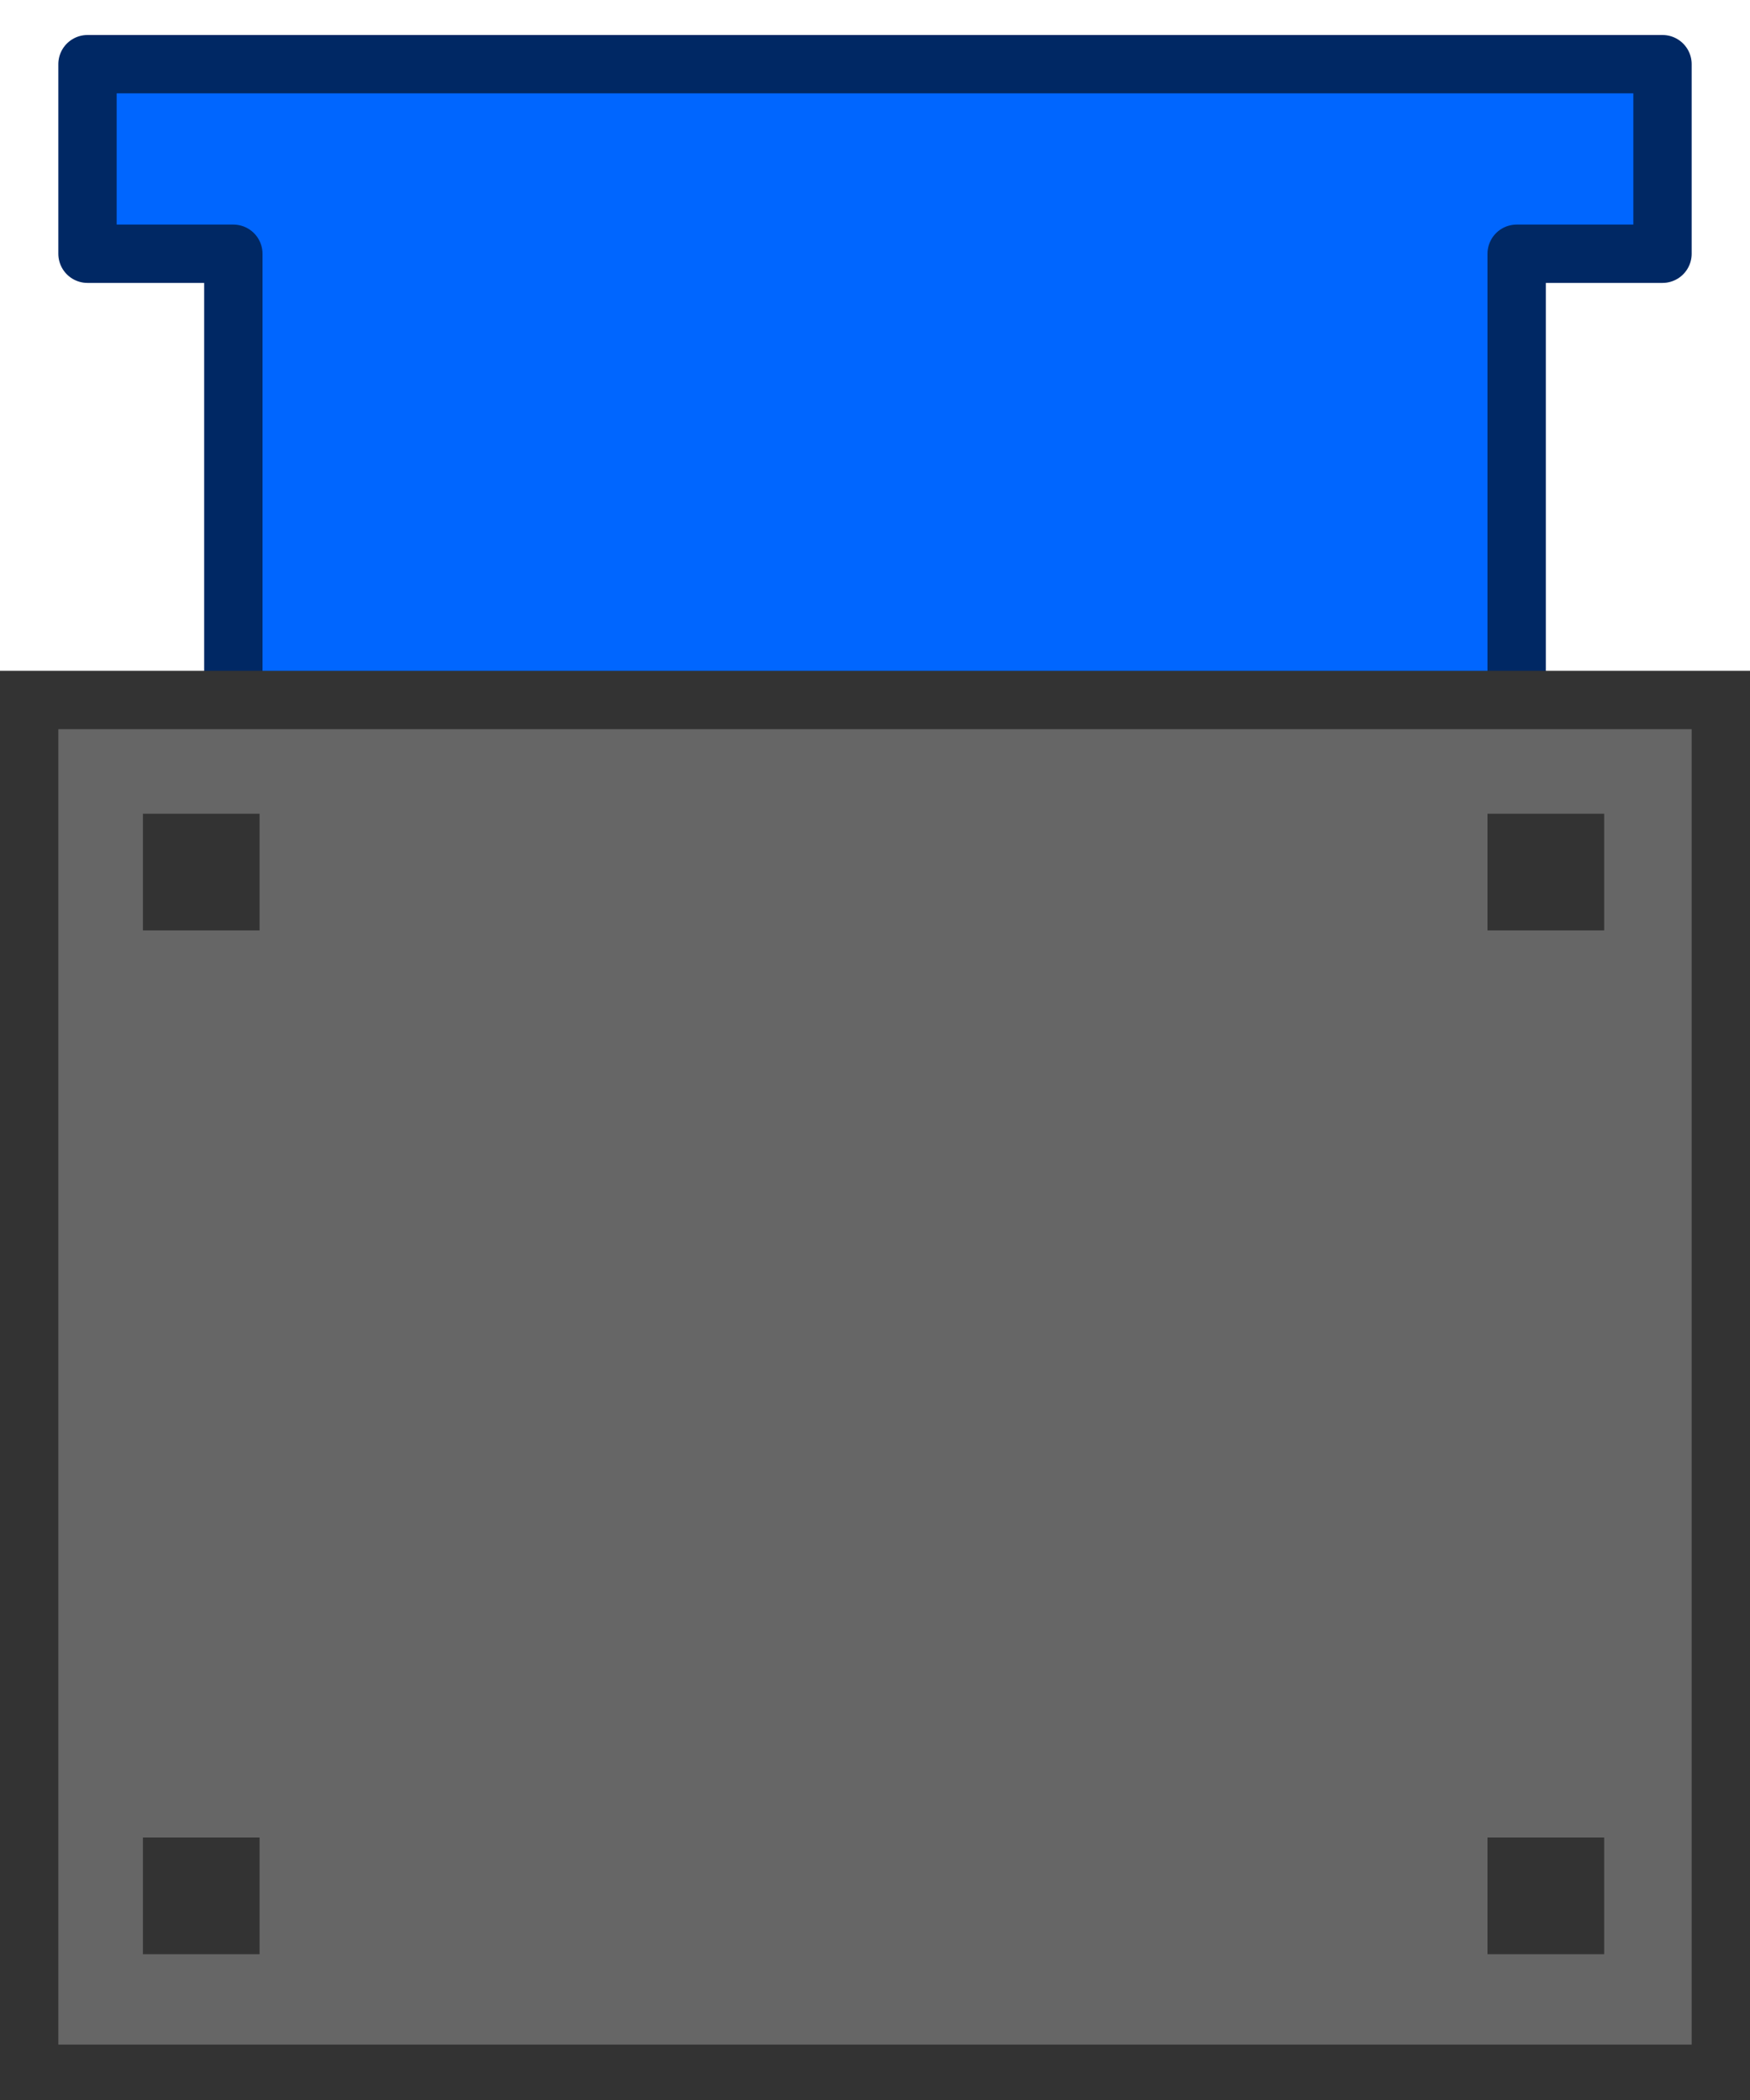 
<svg xmlns="http://www.w3.org/2000/svg" version="1.1" xmlns:xlink="http://www.w3.org/1999/xlink" preserveAspectRatio="none" x="0px" y="0px" width="30px" height="36px" viewBox="0 -6 30 36">
<defs>
<g id="Layer2_0_FILL">
<path fill="#0066FF" stroke="none" d="
M 1.5 -4.9
L 1.5 -1.65 4 -1.65 4 13.85 26 13.85 26 -1.65 28.5 -1.65 28.5 -4.9 1.5 -4.9 Z"/>
</g>

<g id="Layer1_0_FILL">
<path fill="#666666" stroke="none" d="
M 0.5 29.55
L 29.5 29.55 29.5 6 0.5 6 0.5 29.55 Z"/>
</g>

<g id="Layer0_0_FILL">
<path fill="#333333" stroke="none" d="
M 27.5 27.5
L 27.5 25.5 25.5 25.5 25.5 27.5 27.5 27.5
M 4.45 25.5
L 2.45 25.5 2.45 27.5 4.45 27.5 4.45 25.5
M 4.45 9.95
L 4.45 7.95 2.45 7.95 2.45 9.95 4.45 9.95
M 25.5 7.95
L 25.5 9.95 27.5 9.95 27.5 7.95 25.5 7.95 Z"/>
</g>

<path id="Layer2_0_1_STROKES" stroke="#002864" stroke-width="1" stroke-linejoin="round" stroke-linecap="round" fill="none" d="
M 4 13.85
L 4 -1.65 1.5 -1.65 1.5 -4.9 28.5 -4.9 28.5 -1.65 26 -1.65 26 13.85"/>

<path id="Layer1_0_1_STROKES" stroke="#333333" stroke-width="1" stroke-linejoin="miter" stroke-linecap="square" stroke-miterlimit="3" fill="none" d="
M 0.5 29.55
L 29.5 29.55 29.5 6 0.5 6 0.5 29.55 Z"/>
</defs>

<g transform="matrix( 1, 0, 0, 1, 0,0) ">
<use xlink:href="#Layer2_0_FILL"/>

<use xlink:href="#Layer2_0_1_STROKES"/>
</g>

<g transform="matrix( 1, 0, 0, 1, 0,0) ">
<use xlink:href="#Layer1_0_FILL"/>

<use xlink:href="#Layer1_0_1_STROKES"/>
</g>

<g transform="matrix( 1, 0, 0, 1, 0,0) ">
<use xlink:href="#Layer0_0_FILL"/>
</g>
</svg>
